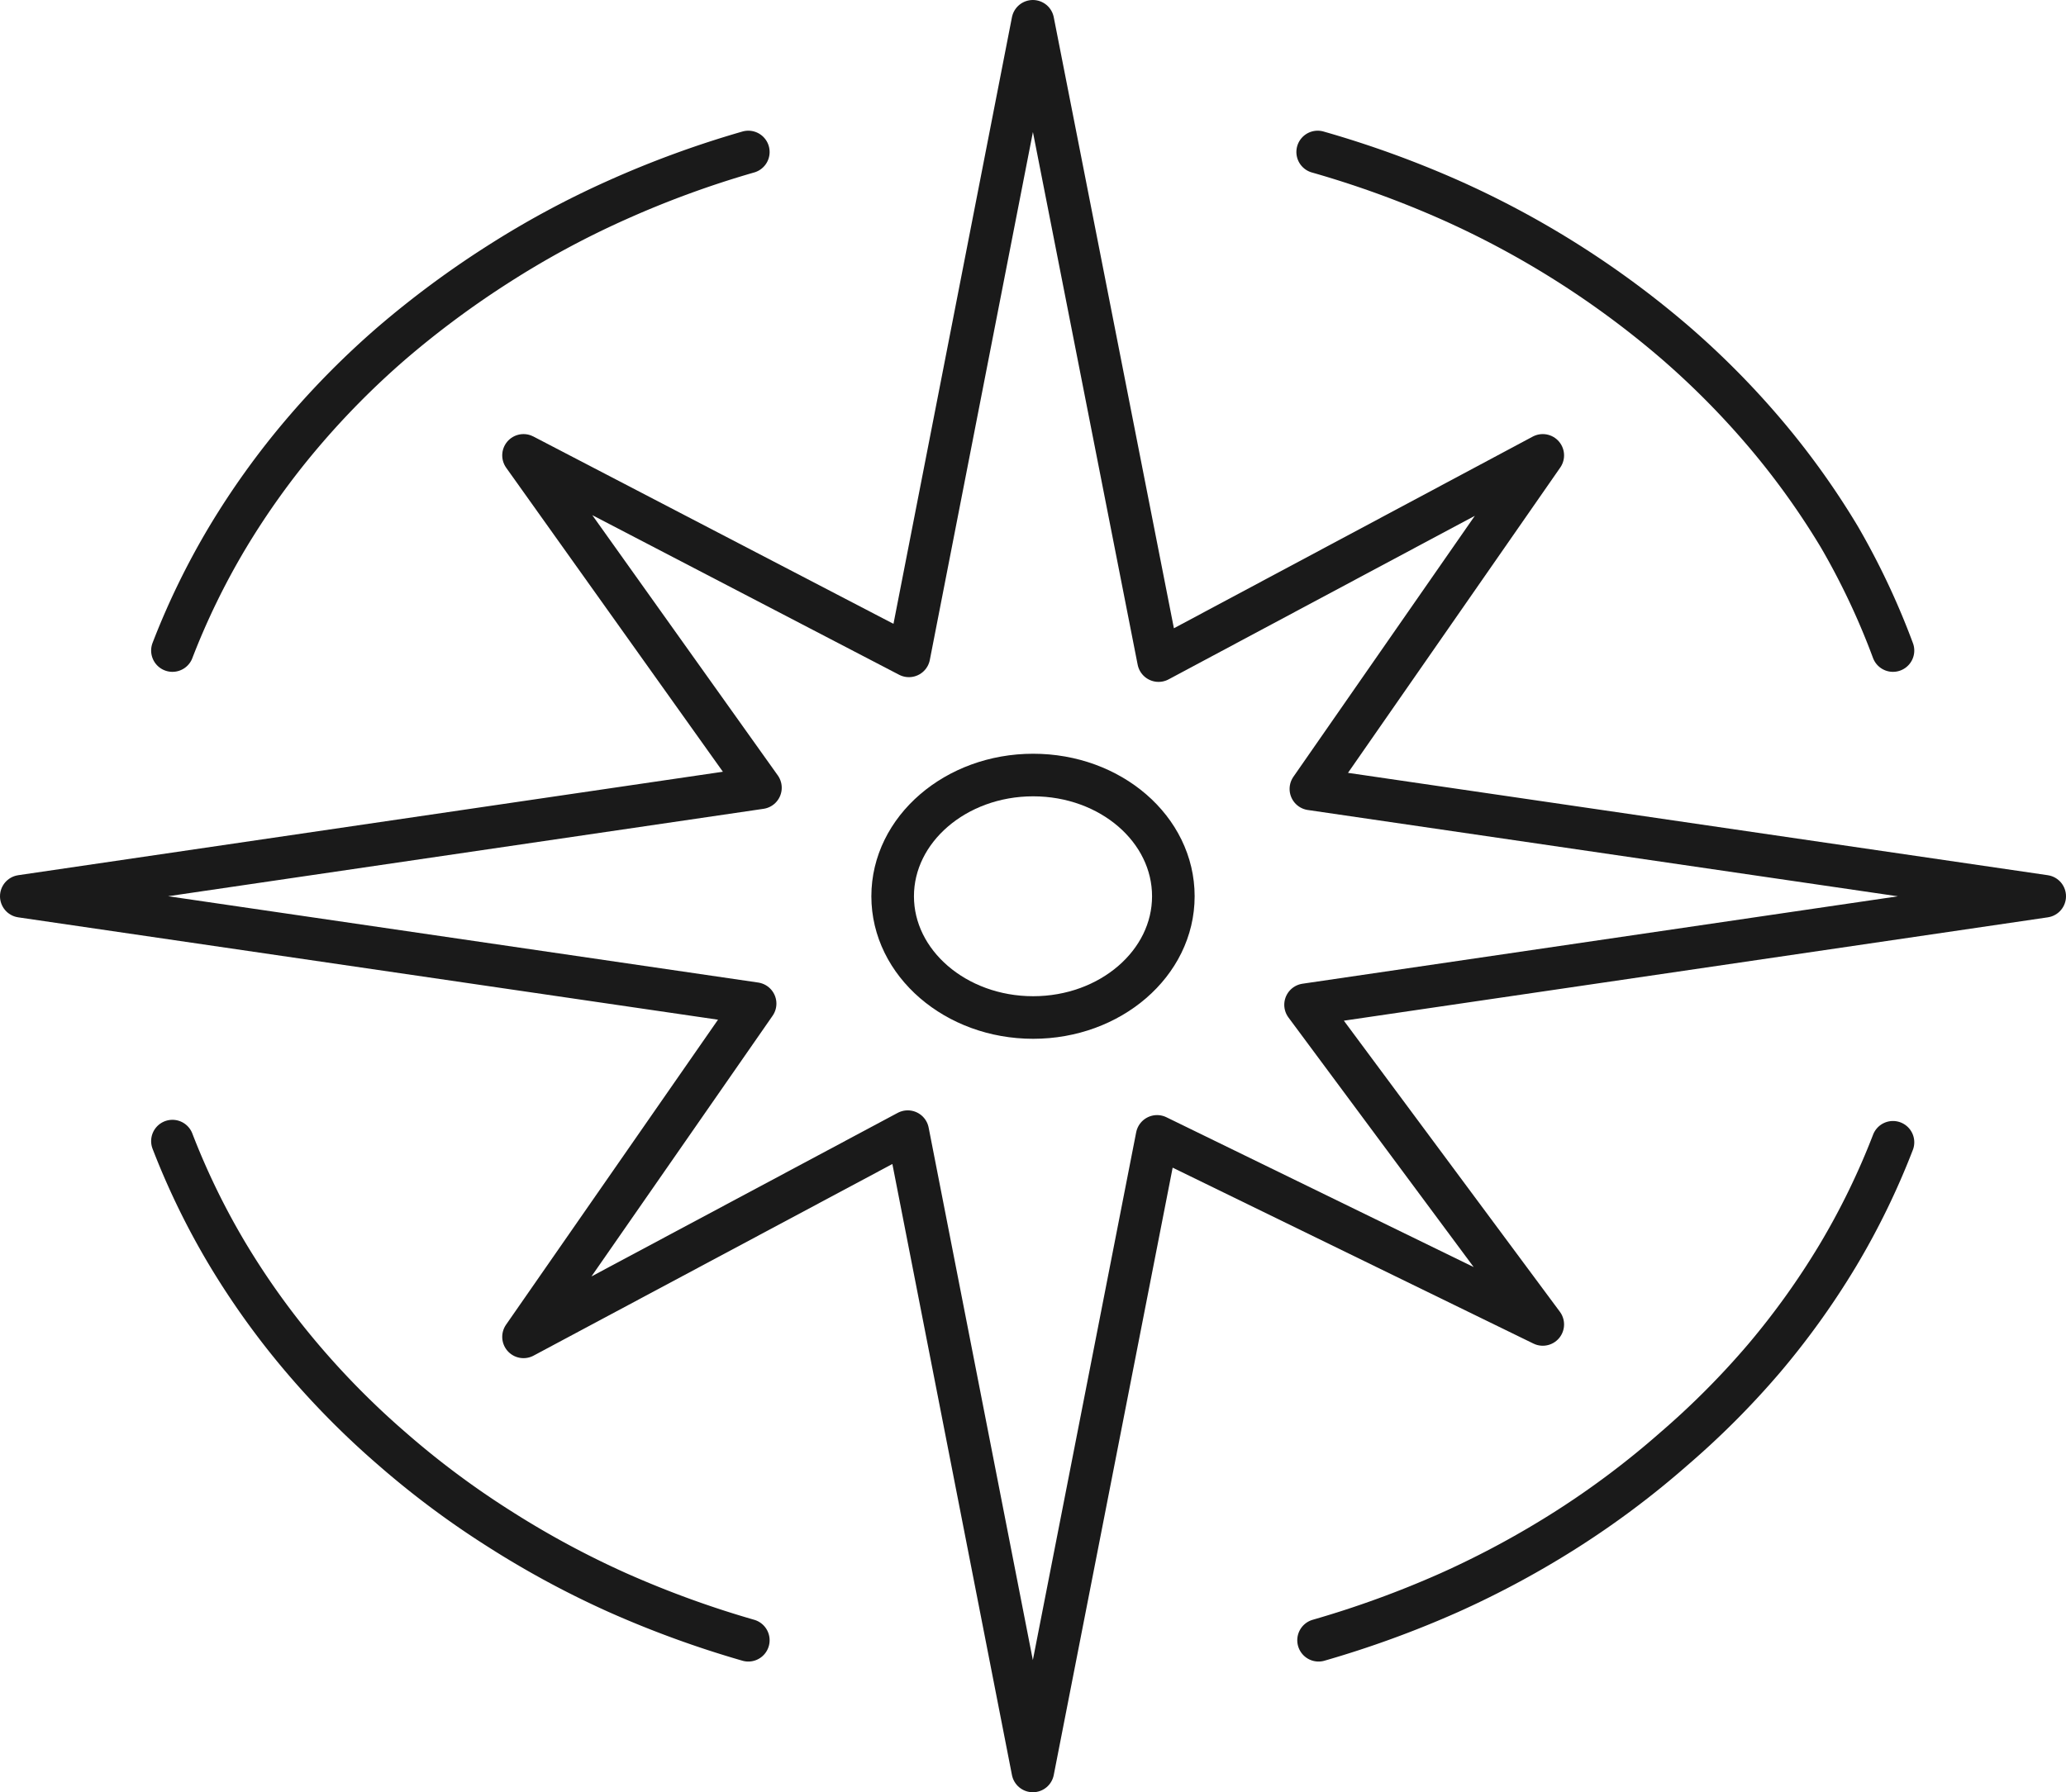 <svg xmlns="http://www.w3.org/2000/svg" viewBox="0 0 69.85 60.61"><defs><style>.cls-1{fill:none;stroke:#1a1a1a;stroke-linecap:round;stroke-linejoin:round;stroke-width:1.44px;}</style></defs><g id="Layer_2" data-name="Layer 2"><g id="Layer_1-2" data-name="Layer 1"><polygon class="cls-1" points="34.92 59.89 30.69 38.27 17.7 45.21 25.53 33.94 0.72 30.31 25.71 26.64 17.7 15.4 30.73 22.18 34.92 0.72 39.17 22.34 52.16 15.4 44.32 26.68 69.13 30.31 44.14 33.98 52.16 44.79 39.12 38.43 34.92 59.89 34.92 59.89"></polygon><path class="cls-1" d="M25.3,55.47a34.16,34.16,0,0,1-4.42-1.61,31,31,0,0,1-4-2.16A29.5,29.5,0,0,1,13.26,49a28.07,28.07,0,0,1-3.07-3.1,26.47,26.47,0,0,1-2.5-3.49,25,25,0,0,1-1.86-3.82"></path><path class="cls-1" d="M5.83,22a25,25,0,0,1,1.86-3.82,26.47,26.47,0,0,1,2.5-3.49,28.07,28.07,0,0,1,3.07-3.1,31.75,31.75,0,0,1,3.59-2.66,30.53,30.53,0,0,1,4-2.16A33.49,33.49,0,0,1,25.3,5.14"></path><path class="cls-1" d="M44.55,5.14A34.16,34.16,0,0,1,49,6.75a31.06,31.06,0,0,1,7.62,4.82,28.07,28.07,0,0,1,3.07,3.1,26.47,26.47,0,0,1,2.5,3.49A25,25,0,0,1,64,22"></path><path class="cls-1" d="M64,38.63a25,25,0,0,1-1.86,3.82,26.47,26.47,0,0,1-2.5,3.49A28.07,28.07,0,0,1,56.59,49,29.5,29.5,0,0,1,53,51.7a31,31,0,0,1-4,2.16,34.16,34.16,0,0,1-4.42,1.61"></path><path class="cls-1" d="M34.93,34.41c-2.62,0-4.75-1.84-4.75-4.1s2.13-4.1,4.75-4.1,4.74,1.83,4.74,4.1-2.13,4.1-4.74,4.1Z"></path></g></g></svg>